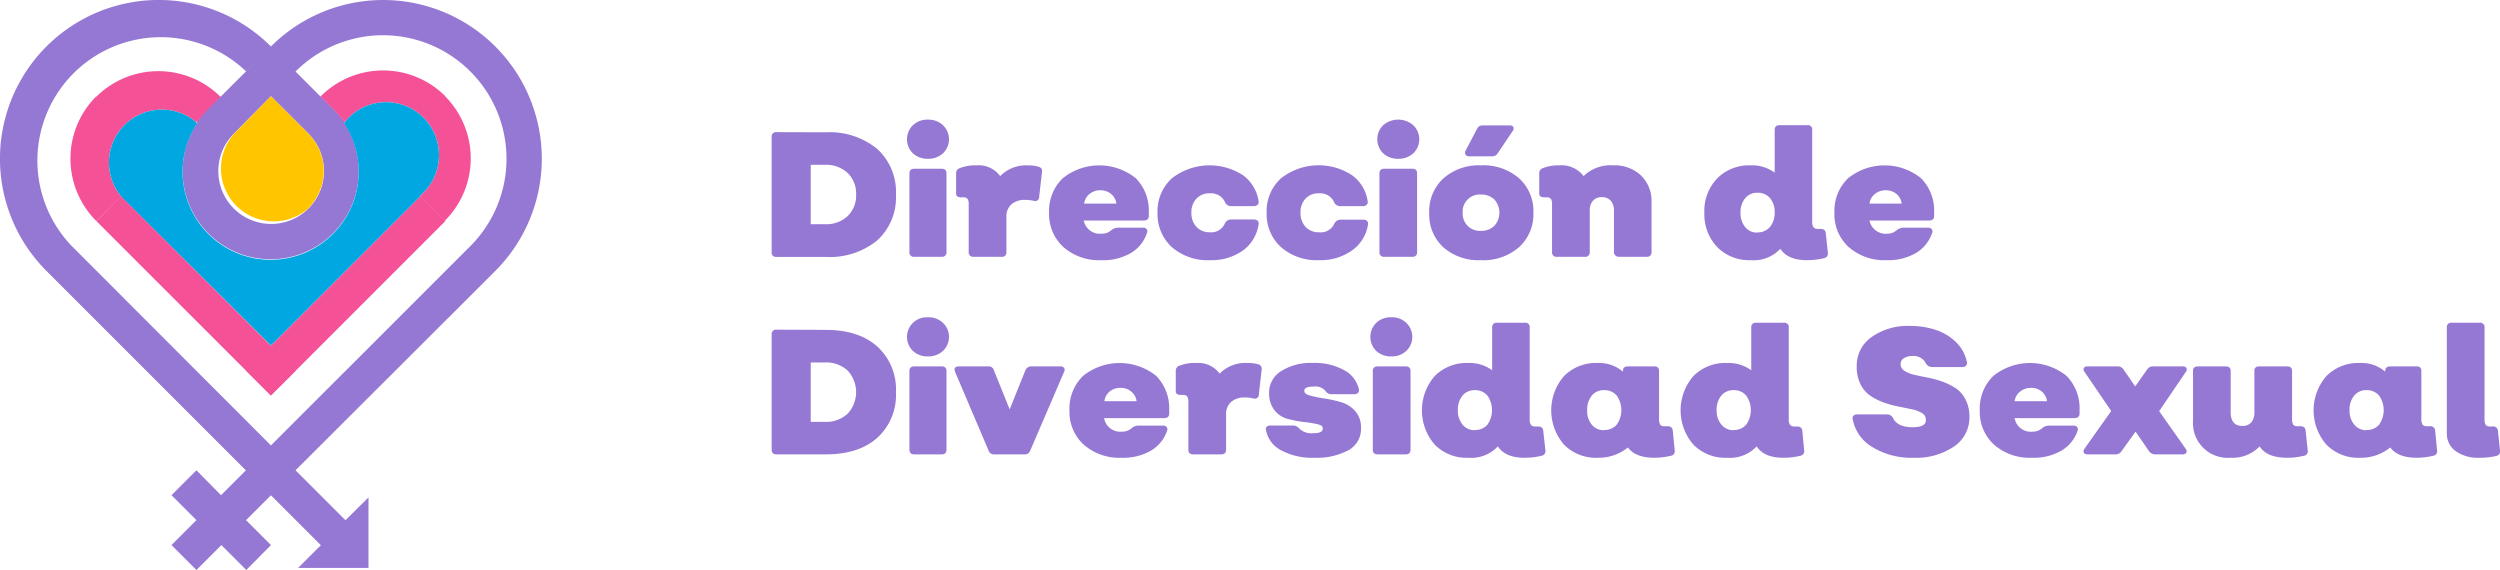 <svg xmlns="http://www.w3.org/2000/svg" viewBox="0 0 369.08 84.15"><defs><style>.cls-1{fill:#f45197;}.cls-2{fill:#9578d3;}.cls-3{fill:#00a7e1;}.cls-4{fill:#ffc600;}</style></defs><g id="Capa_2" data-name="Capa 2"><g id="Capa_1-2" data-name="Capa 1"><path class="cls-1" d="M65.76,14.22a13,13,0,0,0-18.41,0L51,17.9a7.81,7.81,0,1,1,11,11l3.68,3.68a13,13,0,0,0,0-18.4"/><polygon class="cls-1" points="65.76 32.62 43.67 54.71 39.99 58.38 36.31 54.7 39.99 51.03 62.08 28.94 65.76 32.62"/><path class="cls-1" d="M14.22,14.22a13,13,0,0,0,0,18.41L17.9,29a7.81,7.81,0,0,1,11-11l3.68-3.68a13,13,0,0,0-18.4,0"/><polygon class="cls-1" points="43.67 54.71 39.99 58.38 39.99 58.39 14.22 32.63 17.9 28.95 39.99 51.03 43.67 54.71"/><polygon class="cls-1" points="33.62 15.21 29.94 18.9 28.94 17.9 32.63 14.22 32.63 14.23 33.62 15.21"/><polygon class="cls-1" points="51.04 17.9 50.04 18.89 46.37 15.21 47.34 14.23 47.35 14.22 51.04 17.9"/><path class="cls-2" d="M73.12,40A23.42,23.42,0,1,0,40,6.86l-3.67,3.67h0l-3.7,3.69L30.8,16.07a12.19,12.19,0,0,0-1.66,2,13,13,0,1,0,20-2l-1.84-1.84-3.67-3.67A18.22,18.22,0,1,1,69.45,36.32L40,65.76,10.56,36.29A18.22,18.22,0,0,1,36.32,10.53L40,6.86A23.42,23.42,0,0,0,6.86,40h0L36.3,69.44l-3.67,3.67L29,69.43l-3.68,3.68L29,76.79l-3.68,3.68L29,84.15l3.68-3.68,3.68,3.68L40,80.47l-3.68-3.68L40,73.12h0l7.37,7.37L44,83.85H54.4V73.44L51,76.8l-7.37-7.37h0ZM45.53,19.73l0,0a7.8,7.8,0,1,1-11,0h0L40,14.21Z"/><path class="cls-3" d="M62.08,28.94,40,51,17.9,29a7.81,7.81,0,0,1,11-11l.2.2a13,13,0,1,0,21.71,0L51,17.9a7.81,7.81,0,1,1,11,11"/><path class="cls-4" d="M45.51,30.79a7.8,7.8,0,0,1-11-11h0L40,14.21l5.52,5.52v0a7.8,7.8,0,0,1,0,11"/><path class="cls-2" d="M121.9,19.53A11.09,11.09,0,0,1,129.52,22a8.57,8.57,0,0,1,2.75,6.74,8.57,8.57,0,0,1-2.75,6.74,11.09,11.09,0,0,1-7.62,2.45h-7.25a.64.64,0,0,1-.73-.71v-17a.64.64,0,0,1,.73-.71Zm-.1,13.57a4.62,4.62,0,0,0,3.33-1.19,4.19,4.19,0,0,0,1.26-3.19,4.19,4.19,0,0,0-1.26-3.19,4.63,4.63,0,0,0-3.33-1.2h-2.11V33.1Z"/><path class="cls-2" d="M137,23.44a3.12,3.12,0,0,1-2.23-.81,2.9,2.9,0,0,1,0-4.14,3.09,3.09,0,0,1,2.23-.83,3.13,3.13,0,0,1,2.22.83,2.87,2.87,0,0,1,0,4.14A3.16,3.16,0,0,1,137,23.44Zm-2,14.47a.64.64,0,0,1-.74-.71V25.6c0-.46.25-.69.74-.69H139c.49,0,.73.23.73.69V37.2a.64.64,0,0,1-.73.71Z"/><path class="cls-2" d="M153.26,24.6a.66.66,0,0,1,.57.81l-.42,3.68a.59.59,0,0,1-.73.58,5.29,5.29,0,0,0-1.34-.16,2.94,2.94,0,0,0-2,.64,2.38,2.38,0,0,0-.76,1.93V37.2a.64.64,0,0,1-.74.71h-4.1a.64.64,0,0,1-.73-.71v-7a1.52,1.52,0,0,0-.17-.85.8.8,0,0,0-.67-.22h-.26c-.51,0-.76-.16-.76-.58V25.6a.78.78,0,0,1,.57-.79,6.22,6.22,0,0,1,2.45-.4A3.93,3.93,0,0,1,147.66,26a5.31,5.31,0,0,1,4.12-1.58A4.88,4.88,0,0,1,153.26,24.6Z"/><path class="cls-2" d="M162.6,38.41a7.94,7.94,0,0,1-5.6-1.93,6.56,6.56,0,0,1-2.12-5.08,6.69,6.69,0,0,1,2-5.07,8.6,8.6,0,0,1,10.82,0,6.79,6.79,0,0,1,1.9,5v.55c0,.45-.26.68-.78.68H160a2.42,2.42,0,0,0,2.62,1.94,2,2,0,0,0,1.42-.5,1.66,1.66,0,0,1,1-.39h3.67a.68.68,0,0,1,.57.21.55.55,0,0,1,.06.55,5.44,5.44,0,0,1-2.41,3A8.17,8.17,0,0,1,162.6,38.41Zm-2.54-8.35h4.75a2.22,2.22,0,0,0-.78-1.43,2.39,2.39,0,0,0-1.59-.54,2.42,2.42,0,0,0-1.58.54A2.12,2.12,0,0,0,160.06,30.06Z"/><path class="cls-2" d="M178.62,38.41A8,8,0,0,1,173,36.48a6.59,6.59,0,0,1-2.11-5.08A6.55,6.55,0,0,1,173,26.33a9.06,9.06,0,0,1,10.46-.49,5.8,5.8,0,0,1,2.35,3.85.61.61,0,0,1-.15.54.77.77,0,0,1-.56.2h-3.42a.94.94,0,0,1-.84-.61,2.25,2.25,0,0,0-2.2-1.28,2.59,2.59,0,0,0-2,.78,2.9,2.9,0,0,0-.75,2.08,2.94,2.94,0,0,0,.75,2.1,2.6,2.6,0,0,0,2,.79,2.17,2.17,0,0,0,2.2-1.32,1,1,0,0,1,.84-.57h3.42a.76.76,0,0,1,.56.19.61.61,0,0,1,.15.54A5.8,5.8,0,0,1,183.47,37,8,8,0,0,1,178.62,38.41Z"/><path class="cls-2" d="M194.72,38.41a8,8,0,0,1-5.61-1.93A6.55,6.55,0,0,1,187,31.4a6.52,6.52,0,0,1,2.11-5.07,9,9,0,0,1,10.45-.49,5.72,5.72,0,0,1,2.35,3.85.58.58,0,0,1-.14.54.77.77,0,0,1-.57.2h-3.41a.94.94,0,0,1-.84-.61,2.26,2.26,0,0,0-2.21-1.28,2.58,2.58,0,0,0-2,.78A2.9,2.9,0,0,0,192,31.4a2.94,2.94,0,0,0,.75,2.1,2.59,2.59,0,0,0,2,.79A2.18,2.18,0,0,0,197,33a1,1,0,0,1,.84-.57h3.41a.77.77,0,0,1,.57.19.58.58,0,0,1,.14.54A5.72,5.72,0,0,1,199.56,37,8,8,0,0,1,194.72,38.41Z"/><path class="cls-2" d="M206.43,23.44a3.14,3.14,0,0,1-2.23-.81,2.9,2.9,0,0,1,0-4.14,3.4,3.4,0,0,1,4.45,0,2.87,2.87,0,0,1,0,4.14A3.16,3.16,0,0,1,206.43,23.44Zm-2.05,14.47a.64.64,0,0,1-.73-.71V25.6c0-.46.24-.69.73-.69h4.1c.49,0,.73.23.73.69V37.2a.64.64,0,0,1-.73.71Z"/><path class="cls-2" d="M218.61,38.41a7.87,7.87,0,0,1-5.56-1.93A6.58,6.58,0,0,1,211,31.4a6.54,6.54,0,0,1,2.1-5.07,7.91,7.91,0,0,1,5.56-1.92,8,8,0,0,1,5.61,1.92,6.52,6.52,0,0,1,2.11,5.07,6.55,6.55,0,0,1-2.11,5.08A8,8,0,0,1,218.61,38.41Zm0-4.33a2.72,2.72,0,0,0,2-.74,2.9,2.9,0,0,0,0-3.89,2.75,2.75,0,0,0-2-.73,2.51,2.51,0,0,0-2.67,2.68,2.53,2.53,0,0,0,2.67,2.68Zm-1.7-11a.55.55,0,0,1-.54-.25.58.58,0,0,1,0-.59l1.68-3.2a.85.85,0,0,1,.81-.53h4a.59.59,0,0,1,.56.25.59.59,0,0,1-.11.6l-2.21,3.28a.92.92,0,0,1-.84.44Z"/><path class="cls-2" d="M238.18,24.41a5.63,5.63,0,0,1,4.09,1.5,5.24,5.24,0,0,1,1.55,4V37.2a.64.64,0,0,1-.73.71H239a.69.69,0,0,1-.52-.2.66.66,0,0,1-.21-.51V31.14a2.19,2.19,0,0,0-.46-1.5,1.64,1.64,0,0,0-1.3-.53,1.71,1.71,0,0,0-1.34.52,2.07,2.07,0,0,0-.47,1.45V37.2a.64.64,0,0,1-.74.71h-4.09a.64.64,0,0,1-.74-.71v-7a1.52,1.52,0,0,0-.17-.85.8.8,0,0,0-.67-.22H228c-.51,0-.76-.16-.76-.58V25.6a.78.78,0,0,1,.57-.79,6.22,6.22,0,0,1,2.45-.4A4.06,4.06,0,0,1,233.79,26,5.69,5.69,0,0,1,238.18,24.41Z"/><path class="cls-2" d="M269.85,37.31a.7.7,0,0,1-.58.81,11.2,11.2,0,0,1-2.52.29c-1.88,0-3.18-.56-3.92-1.68a5.36,5.36,0,0,1-4.38,1.68,6.61,6.61,0,0,1-4.94-1.94,7,7,0,0,1-1.89-5.07,6.92,6.92,0,0,1,1.89-5.06,6.64,6.64,0,0,1,4.94-1.93A5.59,5.59,0,0,1,262,25.49v-6.3c0-.48.25-.71.74-.71h4.1a.62.62,0,0,1,.7.71V32.71a1.44,1.44,0,0,0,.19.84.74.74,0,0,0,.63.24,2.06,2.06,0,0,0,.39,0c.48,0,.74.2.79.61Zm-10.43-3a2.34,2.34,0,0,0,1.87-.79A3.19,3.19,0,0,0,262,31.4a3.21,3.21,0,0,0-.68-2.14,2.32,2.32,0,0,0-1.87-.8,2.24,2.24,0,0,0-1.81.81,3.17,3.17,0,0,0-.68,2.13,3.16,3.16,0,0,0,.68,2.12A2.22,2.22,0,0,0,259.42,34.34Z"/><path class="cls-2" d="M278.54,38.41a8,8,0,0,1-5.61-1.93,6.55,6.55,0,0,1-2.11-5.08,6.69,6.69,0,0,1,2-5.07,8.58,8.58,0,0,1,10.81,0,6.79,6.79,0,0,1,1.91,5v.55c0,.45-.26.68-.79.68H276a2.43,2.43,0,0,0,2.63,1.94A2.07,2.07,0,0,0,280,34a1.64,1.64,0,0,1,.94-.39h3.68a.68.68,0,0,1,.56.21.55.55,0,0,1,.07.55,5.46,5.46,0,0,1-2.42,3A8.16,8.16,0,0,1,278.54,38.41ZM276,30.06h4.75a2.2,2.2,0,0,0-.77-1.43,2.39,2.39,0,0,0-1.59-.54,2.47,2.47,0,0,0-1.59.54A2.16,2.16,0,0,0,276,30.06Z"/><path class="cls-2" d="M121.9,48.7q4.86,0,7.62,2.46a8.54,8.54,0,0,1,2.75,6.73,8.55,8.55,0,0,1-2.75,6.74c-1.84,1.64-4.38,2.45-7.62,2.45h-7.25c-.49,0-.73-.23-.73-.7v-17a.64.64,0,0,1,.73-.71Zm-.1,13.58a4.63,4.63,0,0,0,3.33-1.2,4.67,4.67,0,0,0,0-6.38,4.67,4.67,0,0,0-3.33-1.19h-2.11v8.77Z"/><path class="cls-2" d="M137,52.62a3.13,3.13,0,0,1-2.23-.82,2.89,2.89,0,0,1,0-4.13,3,3,0,0,1,2.23-.83,3.09,3.09,0,0,1,2.22.83,2.86,2.86,0,0,1,0,4.13A3.17,3.17,0,0,1,137,52.62Zm-2,14.46c-.49,0-.74-.23-.74-.7V54.77c0-.46.25-.68.74-.68H139c.49,0,.73.22.73.68V66.38c0,.47-.24.7-.73.7Z"/><path class="cls-2" d="M146.8,67.08a.83.83,0,0,1-.85-.55L141,54.9q-.3-.81.6-.81h4.28a.78.78,0,0,1,.84.55l2.34,5.8,2.33-5.8a.92.92,0,0,1,.84-.55h4.28a.64.64,0,0,1,.58.22.56.56,0,0,1,0,.59l-5,11.63a.79.79,0,0,1-.81.55Z"/><path class="cls-2" d="M165.6,67.58A8,8,0,0,1,160,65.65a6.54,6.54,0,0,1-2.11-5.08,6.69,6.69,0,0,1,2-5.07,8.62,8.62,0,0,1,10.81,0,6.81,6.81,0,0,1,1.91,5v.55c0,.46-.26.68-.79.68H163a2.43,2.43,0,0,0,2.63,2,2.12,2.12,0,0,0,1.42-.5,1.59,1.59,0,0,1,.94-.4h3.68a.68.68,0,0,1,.56.21.57.57,0,0,1,.07.56,5.44,5.44,0,0,1-2.42,2.95A8.16,8.16,0,0,1,165.6,67.58Zm-2.55-8.35h4.75A2.23,2.23,0,0,0,167,57.8a2.39,2.39,0,0,0-1.59-.54,2.47,2.47,0,0,0-1.59.54A2.18,2.18,0,0,0,163.05,59.23Z"/><path class="cls-2" d="M185.69,53.77a.67.67,0,0,1,.57.81l-.42,3.68a.58.58,0,0,1-.73.58,5.29,5.29,0,0,0-1.34-.16,3,3,0,0,0-2,.64,2.39,2.39,0,0,0-.76,1.93v5.13c0,.47-.25.7-.74.7h-4.1c-.49,0-.73-.23-.73-.7v-7a1.56,1.56,0,0,0-.17-.86.84.84,0,0,0-.67-.22h-.26c-.51,0-.76-.16-.76-.58V54.77a.78.78,0,0,1,.57-.79,6,6,0,0,1,2.45-.39,3.92,3.92,0,0,1,3.46,1.57,5.31,5.31,0,0,1,4.12-1.57A4.92,4.92,0,0,1,185.69,53.77Z"/><path class="cls-2" d="M194,67.58a9.66,9.66,0,0,1-4.84-1.09,4.2,4.2,0,0,1-2.25-2.95A.53.53,0,0,1,187,63a.81.81,0,0,1,.58-.18H191a1.34,1.34,0,0,1,.84.47,2.61,2.61,0,0,0,2.1.66c.89,0,1.34-.22,1.34-.66s-.27-.53-.81-.67a15.73,15.73,0,0,0-2-.32,17.24,17.24,0,0,1-2.3-.44,3.74,3.74,0,0,1-2-1.27,4,4,0,0,1-.81-2.6,3.69,3.69,0,0,1,1.78-3.2,8.17,8.17,0,0,1,4.68-1.21,9.06,9.06,0,0,1,4.61,1.06,4.28,4.28,0,0,1,2.19,2.85.54.54,0,0,1-.15.52.76.76,0,0,1-.56.19h-3.39a1,1,0,0,1-.79-.42,1.91,1.91,0,0,0-1.75-.71c-.95,0-1.42.2-1.42.6s.29.56.86.73a17.66,17.66,0,0,0,2.09.43,18.4,18.4,0,0,1,2.46.54,4.41,4.41,0,0,1,2.1,1.32,3.64,3.64,0,0,1,.86,2.52,3.57,3.57,0,0,1-1.81,3.23A9.87,9.87,0,0,1,194,67.58Z"/><path class="cls-2" d="M205.41,52.62a3.17,3.17,0,0,1-2.24-.82,2.91,2.91,0,0,1,0-4.13,3.09,3.09,0,0,1,2.24-.83,3,3,0,0,1,2.21.83,2.86,2.86,0,0,1,0,4.13A3.13,3.13,0,0,1,205.41,52.62Zm-2,14.46c-.49,0-.74-.23-.74-.7V54.77c0-.46.25-.68.74-.68h4.09c.49,0,.74.22.74.68V66.38c0,.47-.25.7-.74.7Z"/><path class="cls-2" d="M228.15,66.48a.69.69,0,0,1-.58.81,10.71,10.71,0,0,1-2.52.29c-1.88,0-3.18-.56-3.92-1.68a5.36,5.36,0,0,1-4.38,1.68,6.57,6.57,0,0,1-4.94-1.94,7.72,7.72,0,0,1,0-10.12,6.6,6.6,0,0,1,4.94-1.93,5.65,5.65,0,0,1,3.54,1.07v-6.3a.64.64,0,0,1,.74-.71h4.1a.62.62,0,0,1,.7.71V61.89a1.44,1.44,0,0,0,.19.84.77.77,0,0,0,.63.23,2.06,2.06,0,0,0,.39,0c.48,0,.74.21.79.61Zm-10.43-3a2.37,2.37,0,0,0,1.87-.78,3.74,3.74,0,0,0,0-4.3,2.35,2.35,0,0,0-1.87-.8,2.24,2.24,0,0,0-1.81.81,3.2,3.2,0,0,0-.68,2.13,3.17,3.17,0,0,0,.68,2.13A2.24,2.24,0,0,0,217.72,63.51Z"/><path class="cls-2" d="M247.24,66.48a.67.67,0,0,1-.58.81,10.68,10.68,0,0,1-2.42.29c-1.87,0-3.17-.52-3.91-1.52a6.84,6.84,0,0,1-4.49,1.52,6.57,6.57,0,0,1-4.94-1.94,7.72,7.72,0,0,1,0-10.12,6.6,6.6,0,0,1,4.94-1.93,5.42,5.42,0,0,1,3.76,1.28v-.1c0-.46.24-.68.73-.68h3.89c.47,0,.71.22.71.68v7a1.89,1.89,0,0,0,.15.9.67.67,0,0,0,.61.25,3,3,0,0,0,.47,0c.47,0,.74.21.79.61Zm-10.43-3a2.37,2.37,0,0,0,1.87-.78,3.74,3.74,0,0,0,0-4.3,2.35,2.35,0,0,0-1.87-.8,2.24,2.24,0,0,0-1.81.81,3.2,3.2,0,0,0-.68,2.13A3.17,3.17,0,0,0,235,62.7,2.24,2.24,0,0,0,236.81,63.51Z"/><path class="cls-2" d="M266.35,66.48a.68.68,0,0,1-.57.81,10.71,10.71,0,0,1-2.52.29c-1.88,0-3.18-.56-3.92-1.68A5.37,5.37,0,0,1,255,67.58,6.57,6.57,0,0,1,250,65.64a7.72,7.72,0,0,1,0-10.12A6.6,6.6,0,0,1,255,53.59a5.67,5.67,0,0,1,3.54,1.07v-6.3a.64.64,0,0,1,.74-.71h4.09a.63.63,0,0,1,.71.71V61.89a1.37,1.37,0,0,0,.19.84.77.77,0,0,0,.63.23,2.13,2.13,0,0,0,.39,0c.47,0,.74.21.79.61Zm-10.42-3a2.33,2.33,0,0,0,1.86-.78,3.69,3.69,0,0,0,0-4.3,2.31,2.31,0,0,0-1.86-.8,2.24,2.24,0,0,0-1.81.81,3.21,3.21,0,0,0-.69,2.13,3.17,3.17,0,0,0,.69,2.13A2.24,2.24,0,0,0,255.93,63.51Z"/><path class="cls-2" d="M282.45,67.58a11,11,0,0,1-6-1.56,6.09,6.09,0,0,1-2.93-4.11.55.55,0,0,1,.11-.54.71.71,0,0,1,.55-.19h4.44a.94.94,0,0,1,.84.52c.43.91,1.41,1.37,2.91,1.37q2,0,1.95-1.08a1.1,1.1,0,0,0-.57-1,4.5,4.5,0,0,0-1.46-.56l-2-.41a14.79,14.79,0,0,1-2.16-.59,9,9,0,0,1-2-1,4.32,4.32,0,0,1-1.45-1.69,5.67,5.67,0,0,1-.57-2.63,5.17,5.17,0,0,1,2.18-4.34,9.28,9.28,0,0,1,5.75-1.65,11.85,11.85,0,0,1,3.73.58,7.84,7.84,0,0,1,3,1.81,5.61,5.61,0,0,1,1.6,2.92.58.58,0,0,1-.12.55.74.74,0,0,1-.57.21h-4.43a1.07,1.07,0,0,1-.92-.53,2,2,0,0,0-2-1.1,2.25,2.25,0,0,0-1.25.32,1,1,0,0,0-.49.86,1.12,1.12,0,0,0,.57,1,4.22,4.22,0,0,0,1.45.59c.6.14,1.26.28,2,.42a15.77,15.77,0,0,1,2.16.59,10.28,10.28,0,0,1,2,1A4.3,4.3,0,0,1,290.18,59a5.39,5.39,0,0,1,.57,2.57,5.13,5.13,0,0,1-2.29,4.36A10,10,0,0,1,282.45,67.58Z"/><path class="cls-2" d="M300,67.58a8,8,0,0,1-5.61-1.93,6.54,6.54,0,0,1-2.11-5.08,6.68,6.68,0,0,1,2-5.07,8.63,8.63,0,0,1,10.82,0,6.81,6.81,0,0,1,1.91,5v.55c0,.46-.27.68-.79.68h-8.8a2.43,2.43,0,0,0,2.63,2,2.12,2.12,0,0,0,1.42-.5,1.59,1.59,0,0,1,.94-.4h3.68a.68.68,0,0,1,.56.21.57.57,0,0,1,.07.56,5.49,5.49,0,0,1-2.42,2.95A8.16,8.16,0,0,1,300,67.58Zm-2.55-8.35h4.75a2.23,2.23,0,0,0-.77-1.43,2.39,2.39,0,0,0-1.59-.54,2.45,2.45,0,0,0-1.59.54A2.18,2.18,0,0,0,297.42,59.23Z"/><path class="cls-2" d="M308.24,67.08c-.3,0-.5-.07-.59-.23s-.07-.36.09-.61l3.94-5.56-3.94-5.78c-.16-.23-.19-.42-.09-.58s.29-.23.59-.23h4.36a1,1,0,0,1,.89.44l1.73,2.52L317,54.53a1,1,0,0,1,.89-.44h4.31a.64.64,0,0,1,.59.23.54.54,0,0,1-.09.58l-3.94,5.8,3.91,5.54c.16.25.19.45.09.61s-.29.23-.59.23h-4a1.11,1.11,0,0,1-.89-.44l-2-2.92-2.1,2.92a1,1,0,0,1-.9.44Z"/><path class="cls-2" d="M340.69,66.48a.66.66,0,0,1-.57.81,10.25,10.25,0,0,1-2.42.29c-2.05,0-3.41-.56-4.1-1.68a5.58,5.58,0,0,1-4.33,1.68,5.13,5.13,0,0,1-5.51-5.48V54.77c0-.46.24-.68.73-.68h4.1c.49,0,.73.22.73.68v6.06c0,1.37.57,2.05,1.71,2.05a1.68,1.68,0,0,0,1.33-.52,2.19,2.19,0,0,0,.46-1.47V54.77c0-.46.23-.68.71-.68h4.12c.49,0,.73.22.73.68v7a1.86,1.86,0,0,0,.16.9.67.67,0,0,0,.61.25,2.44,2.44,0,0,0,.44,0c.47,0,.74.21.79.61Z"/><path class="cls-2" d="M359.79,66.48a.67.67,0,0,1-.58.81,10.74,10.74,0,0,1-2.42.29c-1.87,0-3.18-.52-3.91-1.52a6.84,6.84,0,0,1-4.49,1.52,6.57,6.57,0,0,1-4.94-1.94,7.72,7.72,0,0,1,0-10.12,6.6,6.6,0,0,1,4.94-1.93,5.38,5.38,0,0,1,3.75,1.28v-.1c0-.46.25-.68.74-.68h3.89c.47,0,.7.22.7.68v7a1.86,1.86,0,0,0,.16.9.67.67,0,0,0,.61.25,3,3,0,0,0,.47,0,.69.69,0,0,1,.79.61Zm-10.43-3a2.37,2.37,0,0,0,1.87-.78,3.74,3.74,0,0,0,0-4.3,2.35,2.35,0,0,0-1.87-.8,2.24,2.24,0,0,0-1.81.81,3.2,3.2,0,0,0-.68,2.13,3.17,3.17,0,0,0,.68,2.13A2.24,2.24,0,0,0,349.36,63.51Z"/><path class="cls-2" d="M366,67.58a5.63,5.63,0,0,1-3.49-1A3.14,3.14,0,0,1,361.23,64V48.36a.64.64,0,0,1,.73-.71h4.1a.64.64,0,0,1,.74.71V61.89a1.46,1.46,0,0,0,.17.84.72.72,0,0,0,.61.23,2.25,2.25,0,0,0,.4,0,.69.69,0,0,1,.79.61l.31,2.94a.69.69,0,0,1-.58.81A10.59,10.59,0,0,1,366,67.58Z"/></g></g></svg>
